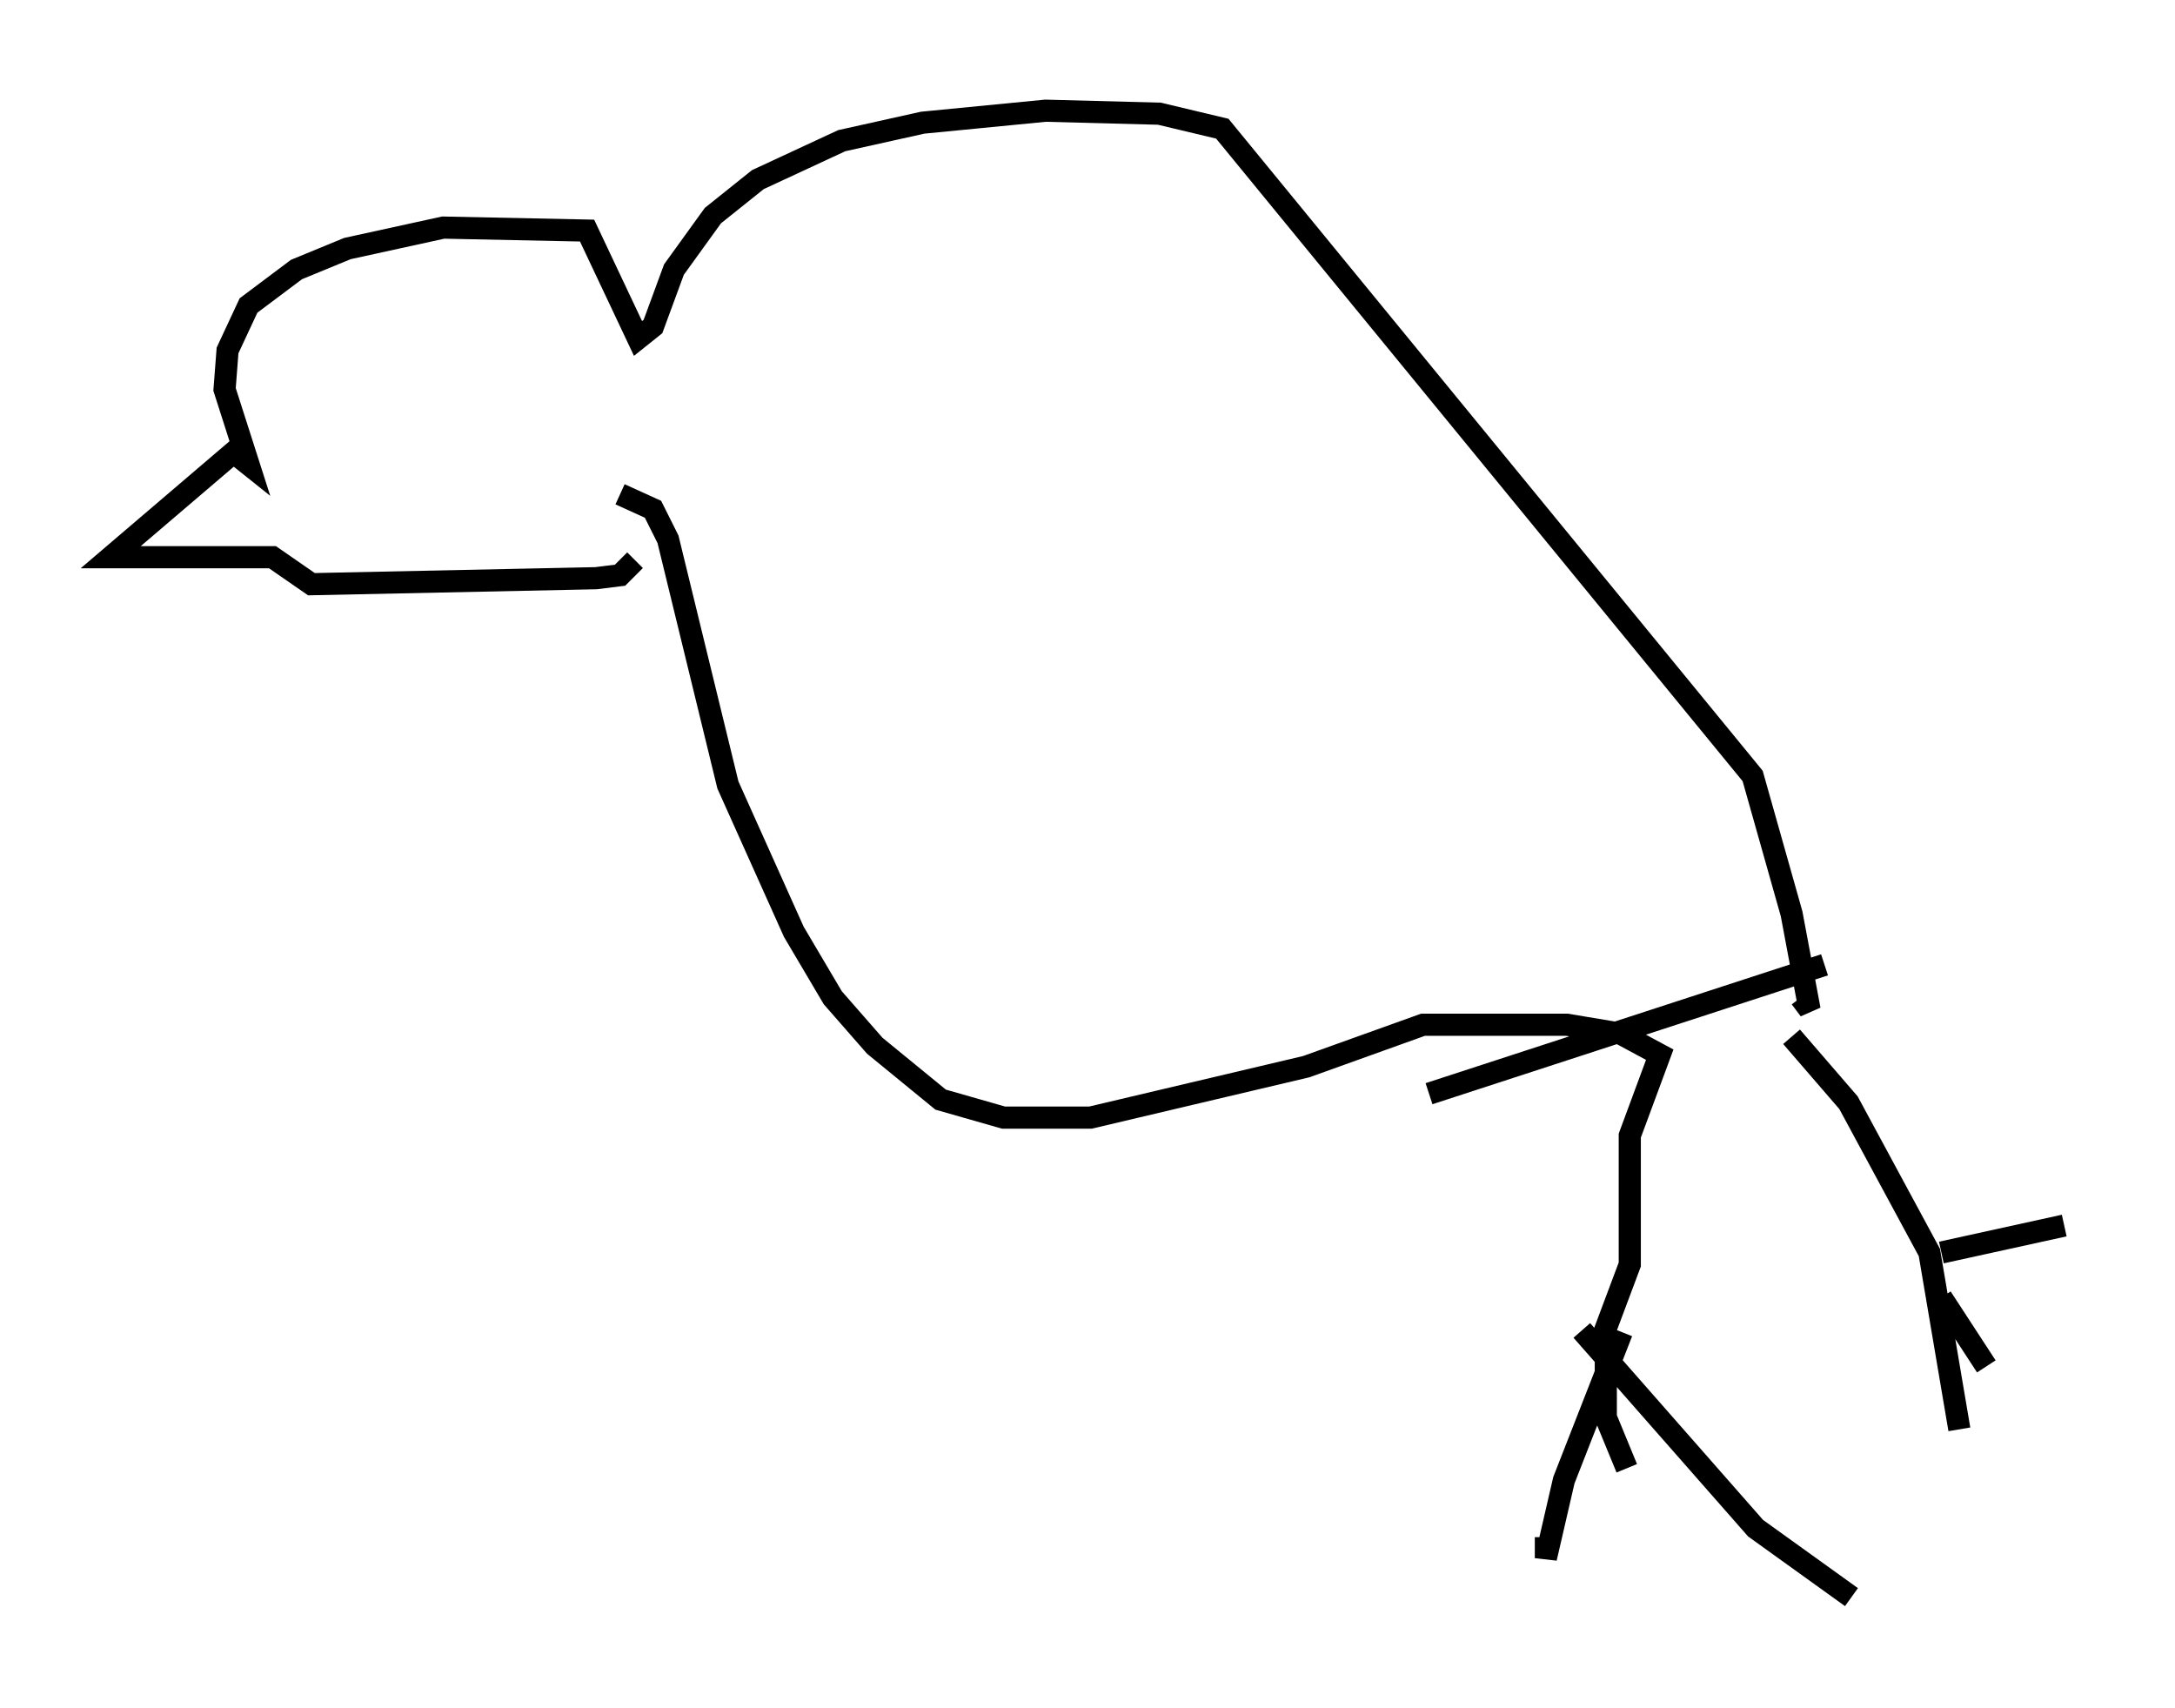 <?xml version="1.0" encoding="utf-8" ?>
<svg baseProfile="full" height="77.117" version="1.1" width="98.226" xmlns="http://www.w3.org/2000/svg" xmlns:ev="http://www.w3.org/2001/xml-events" xmlns:xlink="http://www.w3.org/1999/xlink"><defs /><rect fill="white" height="77.117" width="98.226" x="0" y="0" /><path d="M28.545, 22.997 m0.135, 2.3 l-0.677, 0.677 -1.083, 0.135 l-12.855, 0.271 -1.759, -1.218 l-7.307, 0.0 5.548, -4.736 l0.677, 0.541 -1.083, -3.383 l0.135, -1.759 0.947, -2.03 l2.165, -1.624 2.3, -0.947 l4.33, -0.947 6.495, 0.135 l2.3, 4.871 0.677, -0.541 l0.947, -2.571 1.759, -2.436 l2.03, -1.624 3.789, -1.759 l3.654, -0.812 5.548, -0.541 l5.142, 0.135 2.842, 0.677 l23.951, 29.228 1.759, 6.225 l0.812, 4.33 -0.406, -0.541 m-53.315, -22.733 l1.488, 0.677 0.677, 1.353 l2.706, 11.096 2.977, 6.631 l1.759, 2.977 1.894, 2.165 l2.977, 2.436 2.842, 0.812 l3.924, 0.0 9.743, -2.3 l5.277, -1.894 6.495, 0.0 l2.436, 0.406 1.759, 0.947 l-1.353, 3.654 0.0, 5.819 l-1.218, 3.248 0.677, 0.271 l-2.436, 6.225 -0.812, 3.518 l0.0, -0.947 m3.112, -8.66 l-0.406, 0.812 0.0, 2.436 l0.947, 2.3 m-2.03, -6.225 l7.848, 8.931 4.33, 3.112 m-2.706, -25.304 l2.571, 2.977 3.654, 6.766 l1.353, 7.984 m-0.812, -5.954 l2.03, 3.112 m-2.03, -5.142 l5.548, -1.218 m-10.825, -11.773 l-17.862, 5.819 " fill="none" stroke="black" stroke-width="1" /></svg>
